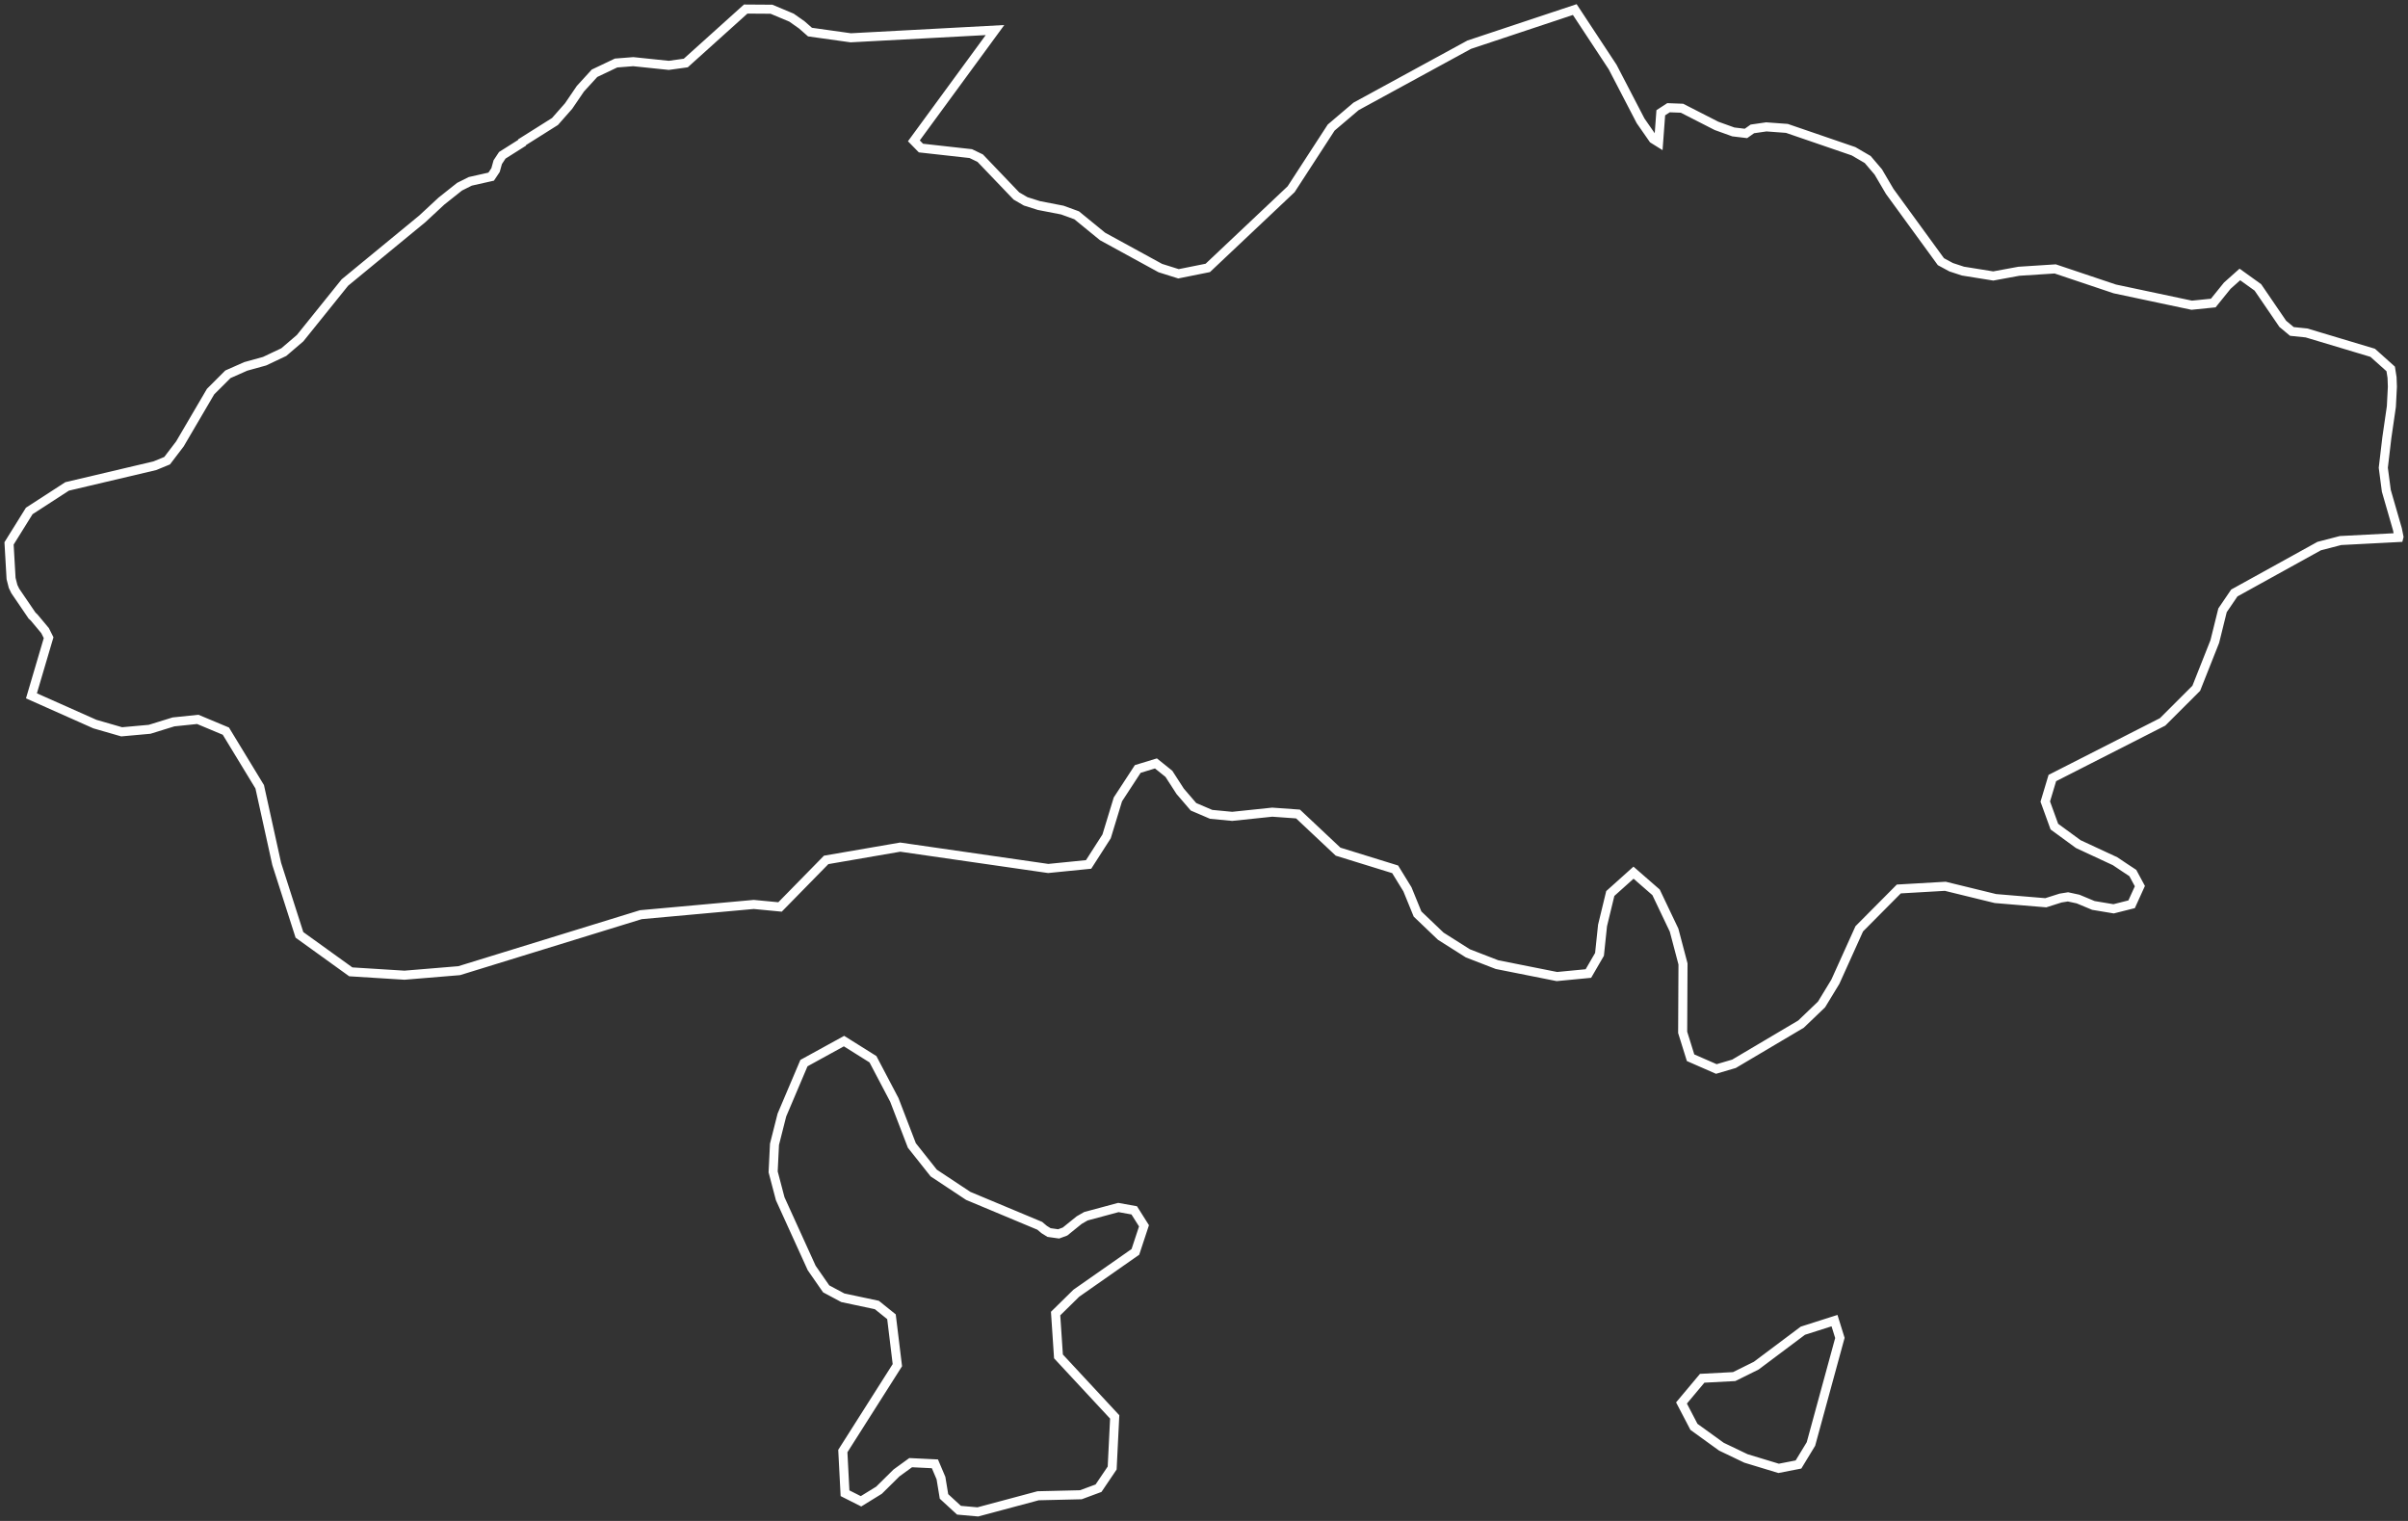 <svg width="266" height="168" viewBox="0 0 266 168" fill="none" xmlns="http://www.w3.org/2000/svg">
<rect x="0" y="0" width="266" height="168" fill="#333333" stroke="none"/>
<path d="M123.544 133.377L119.955 134.342L119.211 134.769L117.649 136.032L116.943 136.292L115.883 136.143L115.344 135.809L114.86 135.4L106.957 132.096L103.145 129.571L100.728 126.526L98.794 121.494L96.432 117.001L93.234 114.996L88.808 117.428L86.372 123.165L85.554 126.396L85.405 129.441L86.186 132.411L89.663 140.06L91.262 142.363L93.103 143.347L96.86 144.145L98.477 145.445L99.128 150.792L93.103 160.279L93.345 164.939L95.112 165.83L97.101 164.605L99.035 162.693L100.597 161.56L103.275 161.69L103.945 163.268L104.279 165.292L105.934 166.814L108.017 167L114.674 165.218L119.397 165.106L121.35 164.382L122.856 162.154L123.135 156.51L116.924 149.826L116.608 145.092L118.895 142.845L125.422 138.278L126.371 135.4L125.292 133.692L123.544 133.377ZM265 59.298L264.833 58.462L263.605 54.211L263.271 51.667L263.661 48.362L264.163 44.909L264.275 42.718L264.238 41.697L264.089 40.75L262.099 38.968L254.791 36.777L253.173 36.61L252.169 35.774L249.417 31.745L247.427 30.316L246.033 31.56L244.489 33.472L242.109 33.714L233.611 31.913L227.028 29.703L223.011 29.963L220.185 30.483L216.838 29.945L215.536 29.518L214.402 28.905L208.749 21.144L207.484 18.991L206.313 17.617L204.751 16.707L197.387 14.182L195.118 14.015L193.575 14.238L192.868 14.739L191.473 14.572L189.614 13.903L185.802 11.954L184.314 11.898L183.459 12.455L183.217 15.723L182.622 15.352L181.227 13.347L178.141 7.405L173.957 1.056L162.297 4.936L149.801 11.75L147.049 14.089L142.623 20.903L133.418 29.592L130.183 30.242L128.175 29.61L121.796 26.12L118.932 23.781L117.352 23.205L114.767 22.704L113.298 22.24L112.275 21.645L108.277 17.468L107.236 16.967L101.732 16.354L100.951 15.556L109.914 3.321L93.977 4.175L89.477 3.544L88.566 2.745L87.432 1.947L85.219 1.019L82.374 1L75.754 6.96L73.876 7.22L69.952 6.811L68.055 6.96L65.675 8.092L64.113 9.8L62.811 11.713L61.305 13.421L57.679 15.704L57.66 15.779L55.485 17.153L54.983 17.914L54.741 18.786L54.258 19.511L51.952 20.03L50.761 20.624L48.753 22.221L46.652 24.171L38.098 31.207L33.151 37.353L31.348 38.894L29.228 39.896L27.145 40.472L25.174 41.344L23.259 43.257L19.875 49.031L18.461 50.887L17.104 51.444L7.415 53.728L3.231 56.438L1 60.022L1.223 63.902L1.446 64.775L1.688 65.276L3.548 68.005L3.473 67.931L3.771 68.21L4.979 69.658L5.37 70.437L3.473 76.861L10.484 79.981L13.44 80.834L16.527 80.556L19.168 79.739L21.846 79.461L24.951 80.76L28.689 86.906L30.567 95.427L33.077 103.262L38.749 107.347L44.681 107.718L50.724 107.217L70.789 101.034L83.266 99.902L86.167 100.18L91.262 94.982L99.444 93.571L115.79 95.929L120.253 95.483L122.242 92.383L123.488 88.298L125.683 84.938L127.691 84.325L129.123 85.476L130.369 87.407L131.838 89.115L133.79 89.951L136.115 90.173L140.54 89.709L143.386 89.913L147.811 94.072L154.115 96.022L155.473 98.231L156.588 100.96L159.154 103.411L162.149 105.305L165.365 106.549L171.985 107.867L175.463 107.533L176.69 105.416L177.025 102.223L177.88 98.695L180.446 96.393L182.938 98.565L184.928 102.742L185.913 106.474L185.876 114.031L186.75 116.834L189.595 118.078L191.548 117.503L198.949 113.121L201.217 110.949L202.742 108.442L205.383 102.594L209.753 98.194L214.885 97.897L220.427 99.252L225.987 99.716L227.623 99.196L228.441 99.066L229.557 99.308L231.249 100.013L233.481 100.385L235.47 99.883L236.382 97.878L235.601 96.43L234.671 95.817L233.648 95.13L229.576 93.237L226.935 91.306L225.931 88.539L226.712 85.94L238.892 79.739L242.611 76.026L244.657 70.864L245.512 67.411L246.814 65.499L256.186 60.319L258.547 59.706L264.981 59.372L265 59.298ZM199.153 146.986L194.002 150.847L191.566 152.054L188.033 152.24L185.746 154.969L187.122 157.606L190.153 159.796L192.868 161.096L196.476 162.191L198.67 161.764L200.046 159.499L203.244 147.784L202.649 145.872L199.153 146.986Z" stroke="white" stroke-miterlimit="10"/>
</svg>

